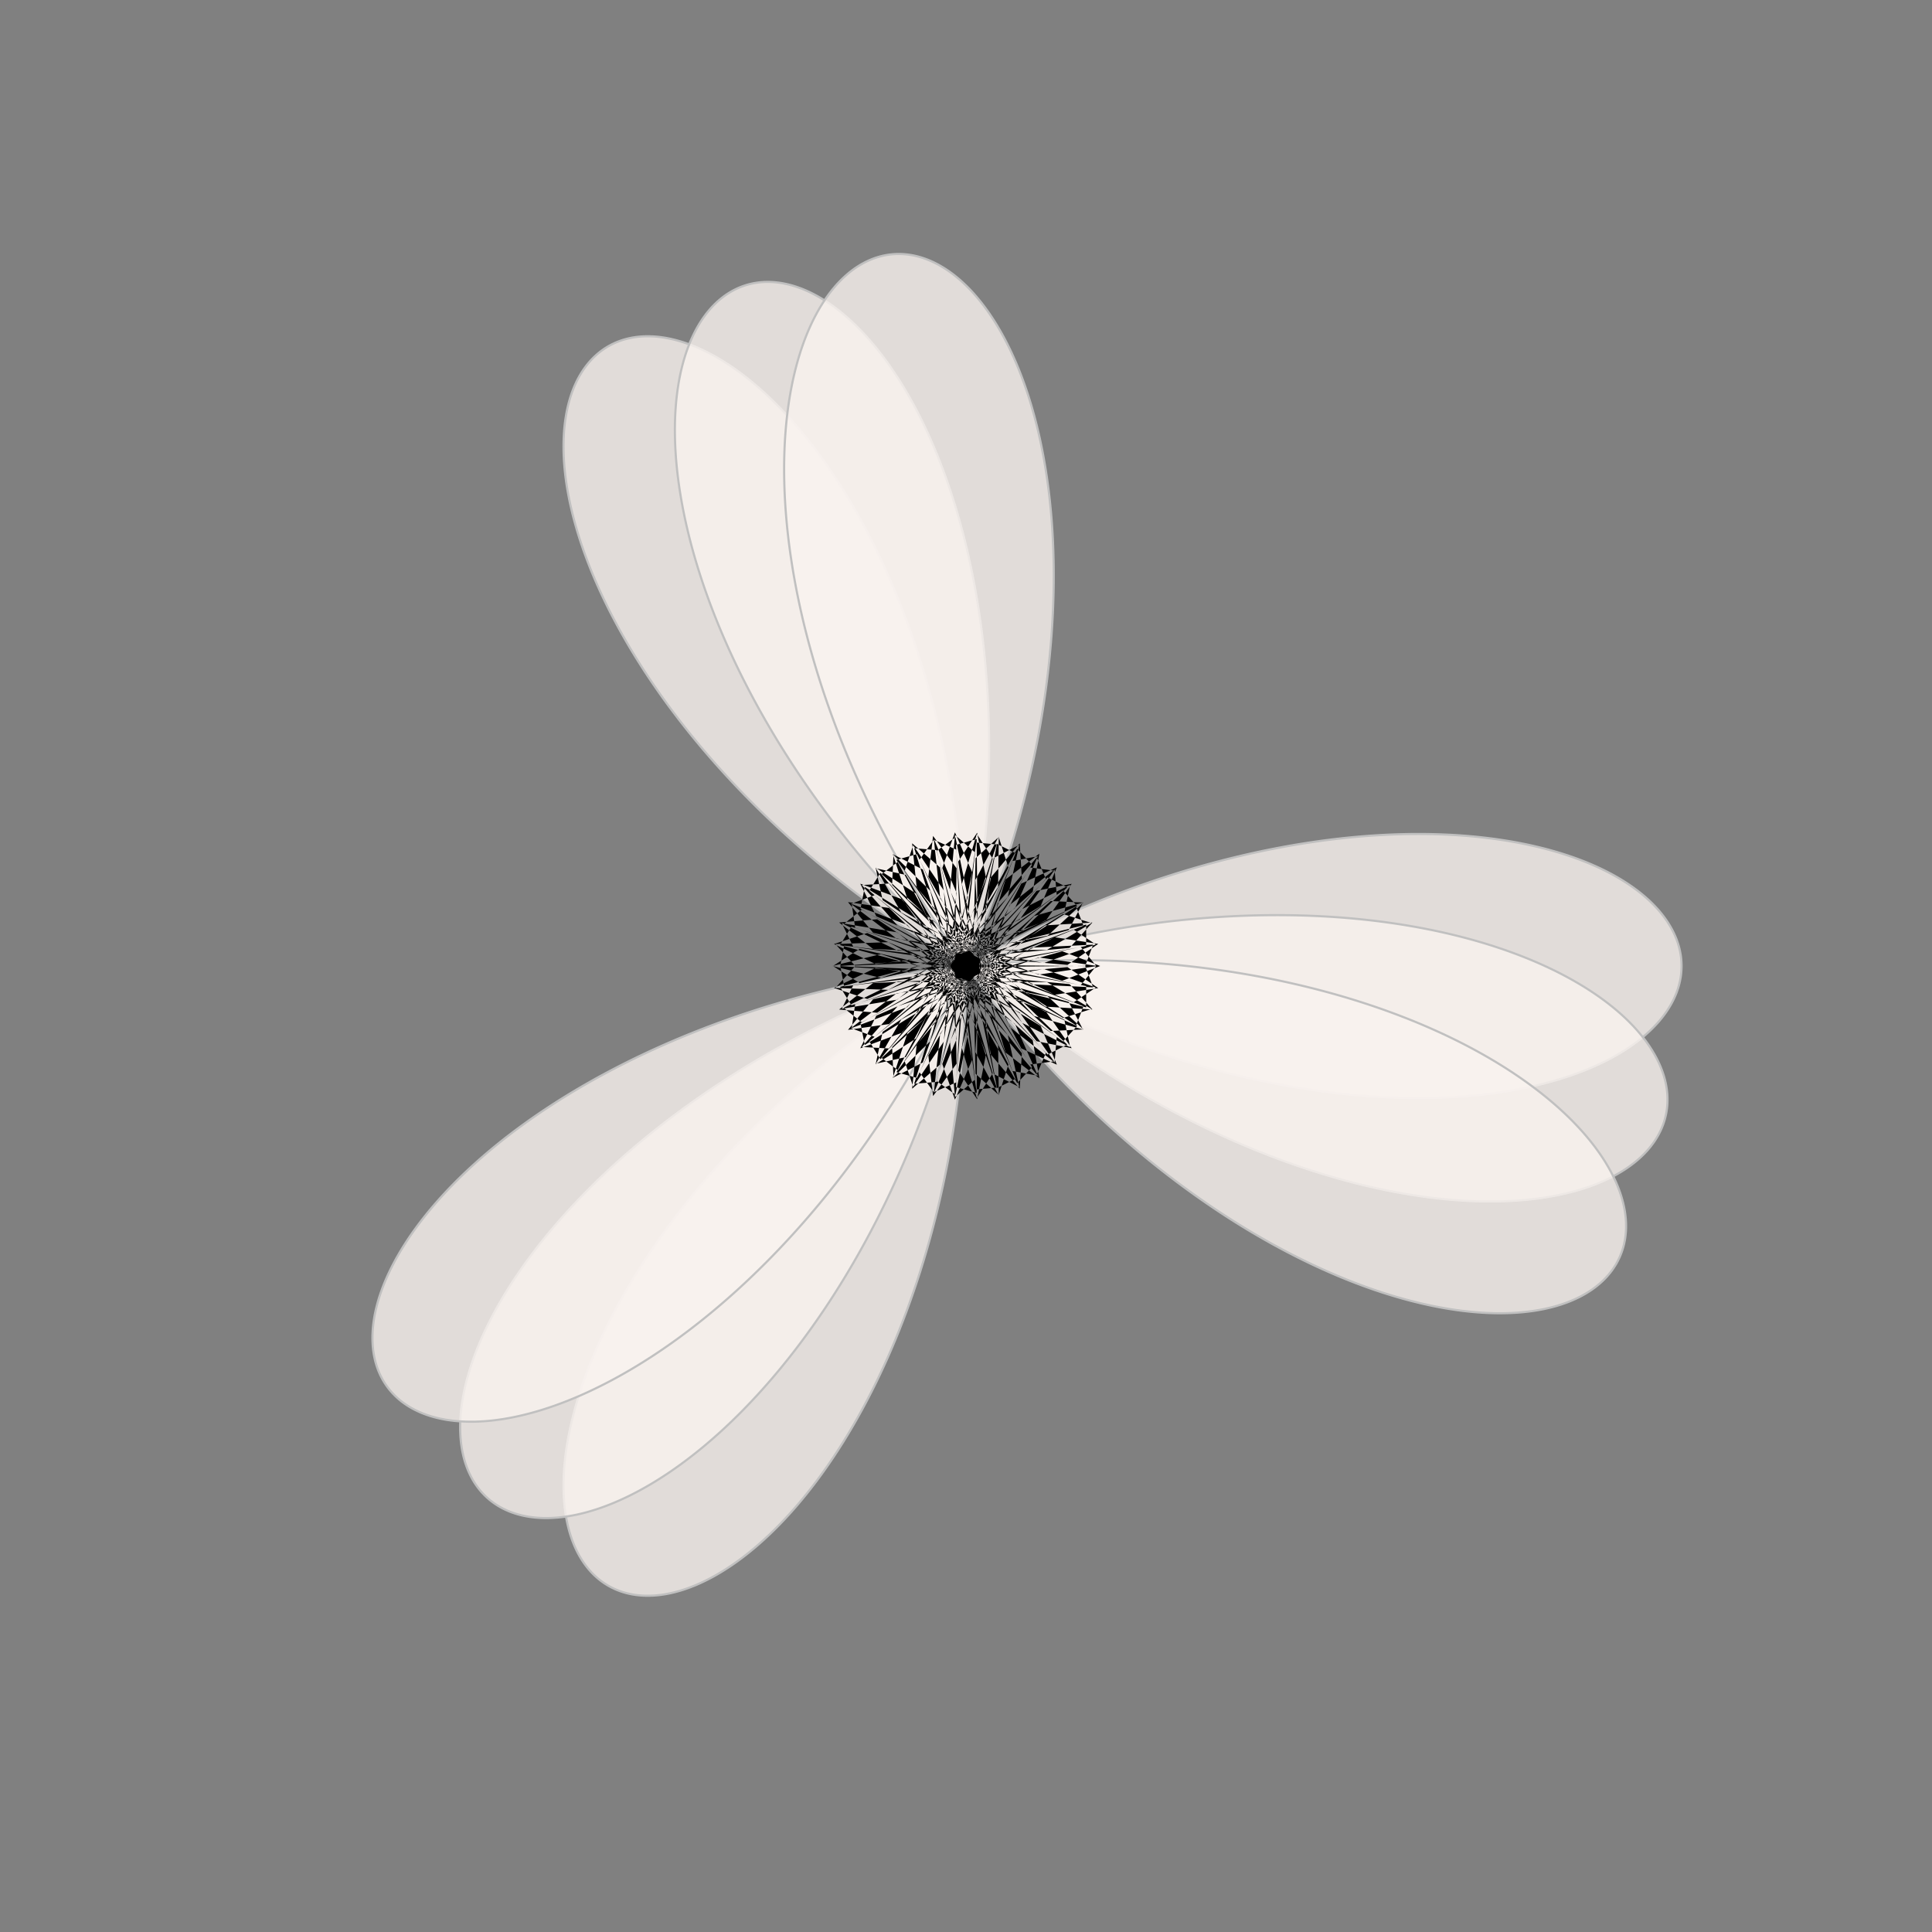<?xml version="1.0" encoding="UTF-8"?>
<svg xmlns="http://www.w3.org/2000/svg" xmlns:xlink="http://www.w3.org/1999/xlink" width="100%" height="100%" viewBox="0 0 720 720" version="1.1">
  <rect x="0" y="0" width="720" height="720" fill="#808080" stroke="none"/>
  <g id="spiro_3_1_2_25162" transform=" scale(0.8 0.8) translate(90 90)">
    <path style="stroke:#C0C0C0FF;stroke-width:1; fill-rule:evenodd;fill:rgb(97.647%,94.902%,93.725%);fill-opacity:0.8;" d="M 693.332 360 L 693.316 361.047 L 693.266 362.098 L 693.184 363.145 L 693.07 364.191 L 692.922 365.234 L 692.738 366.277 L 692.527 367.32 L 692.277 368.359 L 692 369.398 L 691.688 370.434 L 691.34 371.465 L 690.965 372.496 L 690.555 373.52 L 690.109 374.543 L 689.633 375.562 L 689.125 376.574 L 688.586 377.582 L 688.012 378.586 L 687.406 379.586 L 686.77 380.578 L 686.102 381.566 L 685.398 382.547 L 684.664 383.523 L 683.902 384.492 L 683.105 385.453 L 682.277 386.41 L 681.414 387.355 L 680.523 388.297 L 679.602 389.227 L 678.648 390.152 L 677.664 391.066 L 676.648 391.973 L 675.602 392.871 L 674.523 393.758 L 673.418 394.637 L 672.281 395.504 L 671.113 396.363 L 669.914 397.211 L 668.688 398.051 L 667.43 398.875 L 666.145 399.691 L 664.828 400.496 L 663.484 401.289 L 662.109 402.07 L 660.707 402.84 L 659.273 403.598 L 657.816 404.34 L 656.328 405.074 L 654.812 405.793 L 653.27 406.496 L 651.695 407.188 L 650.098 407.867 L 648.473 408.531 L 646.82 409.18 L 645.141 409.816 L 643.434 410.438 L 641.699 411.043 L 639.941 411.633 L 638.156 412.211 L 636.348 412.77 L 634.512 413.316 L 632.652 413.844 L 630.77 414.355 L 628.859 414.855 L 626.926 415.336 L 624.965 415.797 L 622.984 416.246 L 620.977 416.676 L 618.949 417.086 L 616.898 417.484 L 614.824 417.859 L 612.727 418.223 L 610.605 418.562 L 608.465 418.887 L 606.301 419.195 L 604.117 419.48 L 601.914 419.75 L 599.688 420 L 597.441 420.234 L 595.172 420.445 L 592.887 420.641 L 590.582 420.812 L 588.254 420.969 L 585.91 421.105 L 583.547 421.219 L 581.168 421.316 L 578.766 421.391 L 576.348 421.449 L 573.914 421.484 L 571.465 421.5 L 568.996 421.496 L 566.512 421.473 L 564.008 421.426 L 561.492 421.359 L 558.961 421.273 L 556.414 421.164 L 553.852 421.035 L 551.273 420.887 L 548.684 420.719 L 546.078 420.523 L 543.461 420.312 L 540.828 420.078 L 538.184 419.824 L 535.527 419.547 L 532.859 419.246 L 530.18 418.926 L 527.488 418.586 L 524.785 418.223 L 522.074 417.836 L 519.348 417.43 L 516.617 417.004 L 513.871 416.555 L 511.121 416.082 L 508.359 415.59 L 505.59 415.074 L 502.809 414.535 L 500.023 413.977 L 497.23 413.398 L 494.43 412.793 L 491.621 412.172 L 488.809 411.523 L 485.988 410.855 L 483.164 410.168 L 480.332 409.457 L 477.496 408.723 L 474.656 407.969 L 471.812 407.191 L 468.961 406.395 L 466.109 405.574 L 463.254 404.734 L 460.398 403.871 L 457.535 402.984 L 454.672 402.078 L 451.809 401.152 L 448.941 400.203 L 446.074 399.234 L 443.207 398.246 L 440.34 397.234 L 437.473 396.199 L 434.605 395.148 L 431.738 394.074 L 428.875 392.977 L 426.012 391.863 L 423.148 390.727 L 420.289 389.57 L 417.43 388.391 L 414.578 387.195 L 411.727 385.977 L 408.879 384.742 L 406.035 383.484 L 403.195 382.207 L 400.363 380.91 L 397.531 379.594 L 394.707 378.258 L 391.891 376.906 L 389.078 375.531 L 386.273 374.141 L 383.473 372.727 L 380.68 371.297 L 377.895 369.852 L 375.121 368.383 L 372.352 366.898 L 369.59 365.398 L 366.84 363.875 L 364.098 362.34 L 361.363 360.785 L 358.641 359.211 L 355.926 357.621 L 353.223 356.016 L 350.531 354.395 L 347.848 352.754 L 345.18 351.098 L 342.52 349.426 L 339.875 347.738 L 337.242 346.035 L 334.621 344.316 L 332.012 342.582 L 329.414 340.836 L 326.832 339.07 L 324.266 337.293 L 321.711 335.5 L 319.172 333.695 L 316.645 331.875 L 314.137 330.039 L 311.641 328.191 L 309.16 326.332 L 306.695 324.461 L 304.25 322.574 L 301.816 320.676 L 299.402 318.766 L 297.004 316.844 L 294.621 314.91 L 292.258 312.965 L 289.914 311.008 L 287.586 309.039 L 285.273 307.062 L 282.984 305.074 L 280.711 303.074 L 278.457 301.066 L 276.223 299.051 L 274.004 297.023 L 271.809 294.988 L 269.633 292.945 L 267.477 290.895 L 265.34 288.832 L 263.227 286.766 L 261.129 284.688 L 259.059 282.605 L 257.004 280.516 L 254.973 278.422 L 252.961 276.32 L 250.973 274.211 L 249.008 272.098 L 247.062 269.977 L 245.141 267.852 L 243.242 265.723 L 241.363 263.59 L 239.512 261.453 L 237.68 259.312 L 235.871 257.168 L 234.086 255.02 L 232.324 252.867 L 230.59 250.715 L 228.875 248.559 L 227.184 246.402 L 225.52 244.242 L 223.879 242.082 L 222.262 239.922 L 220.668 237.762 L 219.102 235.598 L 217.555 233.438 L 216.039 231.273 L 214.543 229.113 L 213.078 226.953 L 211.633 224.797 L 210.215 222.641 L 208.824 220.484 L 207.457 218.332 L 206.113 216.184 L 204.801 214.035 L 203.508 211.895 L 202.246 209.754 L 201.008 207.617 L 199.797 205.488 L 198.609 203.359 L 197.449 201.238 L 196.316 199.121 L 195.207 197.012 L 194.125 194.906 L 193.07 192.809 L 192.043 190.719 L 191.043 188.633 L 190.066 186.555 L 189.117 184.488 L 188.195 182.426 L 187.297 180.371 L 186.43 178.328 L 185.586 176.293 L 184.77 174.266 L 183.98 172.25 L 183.215 170.242 L 182.48 168.246 L 181.77 166.262 L 181.086 164.285 L 180.43 162.324 L 179.797 160.371 L 179.195 158.434 L 178.617 156.504 L 178.066 154.59 L 177.543 152.688 L 177.043 150.797 L 176.57 148.922 L 176.125 147.062 L 175.707 145.215 L 175.312 143.379 L 174.945 141.562 L 174.605 139.758 L 174.289 137.969 L 174 136.199 L 173.734 134.441 L 173.496 132.699 L 173.285 130.977 L 173.098 129.27 L 172.938 127.582 L 172.801 125.91 L 172.691 124.254 L 172.605 122.617 L 172.547 121 L 172.512 119.402 L 172.5 117.82 L 172.516 116.258 L 172.555 114.719 L 172.617 113.195 L 172.703 111.695 L 172.816 110.211 L 172.953 108.75 L 173.109 107.309 L 173.293 105.891 L 173.504 104.492 L 173.734 103.117 L 173.988 101.762 L 174.266 100.43 L 174.562 99.117 L 174.887 97.832 L 175.234 96.566 L 175.602 95.324 L 175.992 94.105 L 176.402 92.91 L 176.84 91.738 L 177.297 90.594 L 177.773 89.469 L 178.273 88.371 L 178.793 87.297 L 179.336 86.25 L 179.898 85.227 L 180.48 84.227 L 181.082 83.254 L 181.707 82.309 L 182.352 81.387 L 183.016 80.492 L 183.695 79.625 L 184.398 78.781 L 185.121 77.969 L 185.859 77.18 L 186.621 76.418 L 187.398 75.684 L 188.191 74.977 L 189.004 74.301 L 189.836 73.648 L 190.684 73.023 L 191.551 72.43 L 192.434 71.863 L 193.332 71.324 L 194.25 70.816 L 195.18 70.332 L 196.129 69.883 L 197.094 69.457 L 198.074 69.062 L 199.066 68.699 L 200.078 68.363 L 201.102 68.059 L 202.141 67.781 L 203.191 67.535 L 204.258 67.316 L 205.34 67.129 L 206.434 66.973 L 207.539 66.844 L 208.66 66.75 L 209.789 66.68 L 210.934 66.645 L 212.09 66.641 L 213.258 66.664 L 214.438 66.719 L 215.629 66.805 L 216.828 66.922 L 218.039 67.07 L 219.262 67.246 L 220.492 67.457 L 221.734 67.695 L 222.984 67.969 L 224.242 68.27 L 225.512 68.602 L 226.789 68.969 L 228.074 69.363 L 229.363 69.789 L 230.664 70.246 L 231.973 70.734 L 233.289 71.254 L 234.609 71.805 L 235.938 72.387 L 237.27 73 L 238.609 73.645 L 239.953 74.32 L 241.305 75.023 L 242.656 75.762 L 244.016 76.531 L 245.379 77.328 L 246.746 78.16 L 248.117 79.023 L 249.492 79.914 L 250.871 80.836 L 252.25 81.789 L 253.633 82.773 L 255.02 83.789 L 256.406 84.836 L 257.793 85.91 L 259.184 87.016 L 260.57 88.156 L 261.961 89.32 L 263.355 90.52 L 264.746 91.746 L 266.137 93.004 L 267.527 94.289 L 268.914 95.605 L 270.305 96.953 L 271.691 98.328 L 273.074 99.734 L 274.457 101.172 L 275.84 102.633 L 277.219 104.129 L 278.594 105.648 L 279.965 107.199 L 281.332 108.777 L 282.699 110.387 L 284.059 112.023 L 285.414 113.688 L 286.766 115.379 L 288.113 117.098 L 289.453 118.848 L 290.789 120.621 L 292.117 122.426 L 293.441 124.254 L 294.762 126.109 L 296.07 127.996 L 297.375 129.906 L 298.672 131.84 L 299.961 133.805 L 301.246 135.793 L 302.52 137.805 L 303.785 139.848 L 305.043 141.91 L 306.289 144 L 307.531 146.117 L 308.762 148.258 L 309.98 150.422 L 311.191 152.609 L 312.395 154.824 L 313.586 157.059 L 314.766 159.32 L 315.934 161.602 L 317.094 163.91 L 318.242 166.238 L 319.379 168.59 L 320.5 170.965 L 321.613 173.359 L 322.715 175.777 L 323.805 178.215 L 324.879 180.676 L 325.941 183.156 L 326.992 185.656 L 328.027 188.18 L 329.055 190.723 L 330.062 193.285 L 331.059 195.867 L 332.039 198.465 L 333.008 201.086 L 333.961 203.723 L 334.902 206.379 L 335.824 209.055 L 336.734 211.746 L 337.629 214.457 L 338.508 217.184 L 339.371 219.926 L 340.219 222.688 L 341.047 225.461 L 341.863 228.254 L 342.664 231.062 L 343.445 233.883 L 344.215 236.723 L 344.965 239.574 L 345.695 242.438 L 346.414 245.32 L 347.113 248.211 L 347.793 251.121 L 348.457 254.039 L 349.105 256.973 L 349.734 259.914 L 350.348 262.871 L 350.941 265.84 L 351.516 268.816 L 352.074 271.805 L 352.613 274.805 L 353.137 277.816 L 353.637 280.836 L 354.121 283.863 L 354.59 286.902 L 355.035 289.949 L 355.465 293.004 L 355.871 296.066 L 356.262 299.137 L 356.633 302.215 L 356.988 305.301 L 357.32 308.391 L 357.633 311.488 L 357.93 314.59 L 358.203 317.699 L 358.457 320.812 L 358.695 323.93 L 358.91 327.051 L 359.109 330.18 L 359.285 333.309 L 359.445 336.441 L 359.582 339.578 L 359.699 342.715 L 359.801 345.855 L 359.879 348.996 L 359.938 352.141 L 359.977 355.281 L 359.996 358.426 L 359.996 361.574 L 359.977 364.719 L 359.938 367.859 L 359.879 371.004 L 359.801 374.145 L 359.699 377.285 L 359.582 380.422 L 359.445 383.559 L 359.285 386.691 L 359.109 389.82 L 358.91 392.949 L 358.695 396.07 L 358.457 399.188 L 358.203 402.301 L 357.93 405.41 L 357.633 408.512 L 357.32 411.609 L 356.988 414.699 L 356.633 417.785 L 356.262 420.863 L 355.871 423.934 L 355.465 426.996 L 355.035 430.051 L 354.59 433.098 L 354.121 436.137 L 353.637 439.164 L 353.137 442.184 L 352.613 445.195 L 352.074 448.195 L 351.516 451.184 L 350.941 454.16 L 350.348 457.129 L 349.734 460.086 L 349.105 463.027 L 348.457 465.961 L 347.793 468.879 L 347.113 471.789 L 346.414 474.68 L 345.695 477.562 L 344.965 480.426 L 344.215 483.277 L 343.445 486.117 L 342.664 488.938 L 341.863 491.746 L 341.047 494.539 L 340.219 497.312 L 339.371 500.074 L 338.508 502.816 L 337.629 505.543 L 336.734 508.254 L 335.824 510.945 L 334.902 513.621 L 333.961 516.277 L 333.008 518.914 L 332.039 521.535 L 331.059 524.133 L 330.062 526.715 L 329.055 529.277 L 328.027 531.82 L 326.992 534.344 L 325.941 536.844 L 324.879 539.324 L 323.805 541.785 L 322.715 544.223 L 321.613 546.641 L 320.5 549.035 L 319.379 551.41 L 318.242 553.762 L 317.094 556.09 L 315.934 558.398 L 314.766 560.68 L 313.586 562.941 L 312.395 565.176 L 311.191 567.391 L 309.98 569.578 L 308.762 571.742 L 307.531 573.883 L 306.289 576 L 305.043 578.09 L 303.785 580.152 L 302.52 582.195 L 301.246 584.207 L 299.961 586.195 L 298.672 588.16 L 297.375 590.094 L 296.07 592.004 L 294.762 593.891 L 293.441 595.746 L 292.117 597.574 L 290.789 599.379 L 289.453 601.152 L 288.113 602.902 L 286.766 604.621 L 285.414 606.312 L 284.059 607.977 L 282.699 609.613 L 281.332 611.223 L 279.965 612.801 L 278.594 614.352 L 277.219 615.871 L 275.84 617.367 L 274.457 618.828 L 273.074 620.266 L 271.691 621.672 L 270.305 623.047 L 268.914 624.395 L 267.527 625.711 L 266.137 626.996 L 264.746 628.254 L 263.355 629.48 L 261.961 630.68 L 260.57 631.844 L 259.184 632.984 L 257.793 634.09 L 256.406 635.164 L 255.02 636.211 L 253.633 637.227 L 252.25 638.211 L 250.871 639.164 L 249.492 640.086 L 248.117 640.977 L 246.746 641.84 L 245.379 642.672 L 244.016 643.469 L 242.656 644.238 L 241.305 644.977 L 239.953 645.68 L 238.609 646.355 L 237.27 647 L 235.938 647.613 L 234.609 648.195 L 233.289 648.746 L 231.973 649.266 L 230.664 649.754 L 229.363 650.211 L 228.074 650.637 L 226.789 651.031 L 225.512 651.398 L 224.242 651.73 L 222.984 652.031 L 221.734 652.305 L 220.492 652.543 L 219.262 652.754 L 218.039 652.93 L 216.828 653.078 L 215.629 653.195 L 214.438 653.281 L 213.258 653.336 L 212.09 653.359 L 210.934 653.355 L 209.789 653.32 L 208.66 653.25 L 207.539 653.156 L 206.434 653.027 L 205.34 652.871 L 204.258 652.684 L 203.191 652.465 L 202.141 652.219 L 201.102 651.941 L 200.078 651.637 L 199.066 651.301 L 198.074 650.938 L 197.094 650.543 L 196.129 650.117 L 195.18 649.668 L 194.25 649.184 L 193.332 648.676 L 192.434 648.137 L 191.551 647.57 L 190.684 646.977 L 189.836 646.352 L 189.004 645.699 L 188.191 645.023 L 187.398 644.316 L 186.621 643.582 L 185.859 642.82 L 185.121 642.031 L 184.398 641.219 L 183.695 640.375 L 183.016 639.508 L 182.352 638.613 L 181.707 637.691 L 181.082 636.746 L 180.48 635.773 L 179.898 634.773 L 179.336 633.75 L 178.793 632.703 L 178.273 631.629 L 177.773 630.531 L 177.297 629.406 L 176.84 628.262 L 176.402 627.09 L 175.992 625.895 L 175.602 624.676 L 175.234 623.434 L 174.887 622.168 L 174.562 620.883 L 174.266 619.57 L 173.988 618.238 L 173.734 616.883 L 173.504 615.508 L 173.293 614.109 L 173.109 612.691 L 172.953 611.25 L 172.816 609.789 L 172.703 608.305 L 172.617 606.805 L 172.555 605.281 L 172.516 603.742 L 172.5 602.18 L 172.512 600.598 L 172.547 599 L 172.605 597.383 L 172.691 595.746 L 172.801 594.09 L 172.938 592.418 L 173.098 590.73 L 173.285 589.023 L 173.496 587.301 L 173.734 585.559 L 174 583.801 L 174.289 582.031 L 174.605 580.242 L 174.945 578.438 L 175.312 576.621 L 175.707 574.785 L 176.125 572.938 L 176.57 571.078 L 177.043 569.203 L 177.543 567.312 L 178.066 565.41 L 178.617 563.496 L 179.195 561.566 L 179.797 559.629 L 180.43 557.676 L 181.086 555.715 L 181.77 553.738 L 182.48 551.754 L 183.215 549.758 L 183.98 547.75 L 184.77 545.734 L 185.586 543.707 L 186.43 541.672 L 187.297 539.629 L 188.195 537.574 L 189.117 535.512 L 190.066 533.445 L 191.043 531.367 L 192.043 529.281 L 193.07 527.191 L 194.125 525.094 L 195.207 522.988 L 196.316 520.879 L 197.449 518.762 L 198.609 516.641 L 199.797 514.512 L 201.008 512.383 L 202.246 510.246 L 203.508 508.105 L 204.801 505.965 L 206.113 503.816 L 207.457 501.668 L 208.824 499.516 L 210.215 497.359 L 211.633 495.203 L 213.078 493.047 L 214.543 490.887 L 216.039 488.727 L 217.555 486.562 L 219.102 484.402 L 220.668 482.238 L 222.262 480.078 L 223.879 477.918 L 225.52 475.758 L 227.184 473.598 L 228.875 471.441 L 230.59 469.285 L 232.324 467.133 L 234.086 464.98 L 235.871 462.832 L 237.68 460.688 L 239.512 458.547 L 241.363 456.41 L 243.242 454.277 L 245.141 452.148 L 247.062 450.023 L 249.008 447.902 L 250.973 445.789 L 252.961 443.68 L 254.973 441.578 L 257.004 439.484 L 259.059 437.395 L 261.129 435.312 L 263.227 433.234 L 265.34 431.168 L 267.477 429.105 L 269.633 427.055 L 271.809 425.012 L 274.004 422.977 L 276.223 420.949 L 278.457 418.934 L 280.711 416.926 L 282.984 414.926 L 285.273 412.938 L 287.586 410.961 L 289.914 408.992 L 292.258 407.035 L 294.621 405.09 L 297.004 403.156 L 299.402 401.234 L 301.816 399.324 L 304.25 397.426 L 306.695 395.539 L 309.16 393.668 L 311.641 391.809 L 314.137 389.961 L 316.645 388.125 L 319.172 386.305 L 321.711 384.5 L 324.266 382.707 L 326.832 380.93 L 329.414 379.164 L 332.012 377.418 L 334.621 375.684 L 337.242 373.965 L 339.875 372.262 L 342.52 370.574 L 345.18 368.902 L 347.848 367.246 L 350.531 365.605 L 353.223 363.984 L 355.926 362.379 L 358.641 360.789 L 361.363 359.215 L 364.098 357.66 L 366.84 356.125 L 369.59 354.602 L 372.352 353.102 L 375.121 351.617 L 377.895 350.148 L 380.68 348.703 L 383.473 347.273 L 386.273 345.859 L 389.078 344.469 L 391.891 343.094 L 394.707 341.742 L 397.531 340.406 L 400.363 339.09 L 403.195 337.793 L 406.035 336.516 L 408.879 335.258 L 411.727 334.023 L 414.578 332.805 L 417.43 331.609 L 420.289 330.43 L 423.148 329.273 L 426.012 328.137 L 428.875 327.023 L 431.738 325.926 L 434.605 324.852 L 437.473 323.801 L 440.34 322.766 L 443.207 321.754 L 446.074 320.766 L 448.941 319.797 L 451.809 318.848 L 454.672 317.922 L 457.535 317.016 L 460.398 316.129 L 463.254 315.266 L 466.109 314.426 L 468.961 313.605 L 471.812 312.809 L 474.656 312.031 L 477.496 311.277 L 480.332 310.543 L 483.164 309.832 L 485.988 309.145 L 488.809 308.477 L 491.621 307.828 L 494.43 307.207 L 497.23 306.602 L 500.023 306.023 L 502.809 305.465 L 505.59 304.926 L 508.359 304.41 L 511.121 303.918 L 513.871 303.445 L 516.617 302.996 L 519.348 302.57 L 522.074 302.164 L 524.785 301.777 L 527.488 301.414 L 530.18 301.074 L 532.859 300.754 L 535.527 300.453 L 538.184 300.176 L 540.828 299.922 L 543.461 299.688 L 546.078 299.477 L 548.684 299.281 L 551.273 299.113 L 553.852 298.965 L 556.414 298.836 L 558.961 298.727 L 561.492 298.641 L 564.008 298.574 L 566.512 298.527 L 568.996 298.504 L 571.465 298.5 L 573.914 298.516 L 576.348 298.551 L 578.766 298.609 L 581.168 298.684 L 583.547 298.781 L 585.91 298.895 L 588.254 299.031 L 590.582 299.188 L 592.887 299.359 L 595.172 299.555 L 597.441 299.766 L 599.688 300 L 601.914 300.25 L 604.117 300.52 L 606.301 300.805 L 608.465 301.113 L 610.605 301.438 L 612.727 301.777 L 614.824 302.141 L 616.898 302.516 L 618.949 302.914 L 620.977 303.324 L 622.984 303.754 L 624.965 304.203 L 626.926 304.664 L 628.859 305.145 L 630.77 305.645 L 632.652 306.156 L 634.512 306.684 L 636.348 307.23 L 638.156 307.789 L 639.941 308.367 L 641.699 308.957 L 643.434 309.562 L 645.141 310.184 L 646.82 310.82 L 648.473 311.469 L 650.098 312.133 L 651.695 312.812 L 653.27 313.504 L 654.812 314.207 L 656.328 314.926 L 657.816 315.66 L 659.273 316.402 L 660.707 317.16 L 662.109 317.93 L 663.484 318.711 L 664.828 319.504 L 666.145 320.309 L 667.43 321.125 L 668.688 321.949 L 669.914 322.789 L 671.113 323.637 L 672.281 324.496 L 673.418 325.363 L 674.523 326.242 L 675.602 327.129 L 676.648 328.027 L 677.664 328.934 L 678.648 329.848 L 679.602 330.773 L 680.523 331.703 L 681.414 332.645 L 682.277 333.59 L 683.105 334.547 L 683.902 335.508 L 684.664 336.477 L 685.398 337.453 L 686.102 338.434 L 686.77 339.422 L 687.406 340.414 L 688.012 341.414 L 688.586 342.418 L 689.125 343.426 L 689.633 344.438 L 690.109 345.457 L 690.555 346.48 L 690.965 347.504 L 691.34 348.535 L 691.688 349.566 L 692 350.602 L 692.277 351.641 L 692.527 352.68 L 692.738 353.723 L 692.922 354.766 L 693.07 355.809 L 693.184 356.855 L 693.266 357.902 L 693.316 358.953 Z M 693.332 360 "/>
  </g>
  <g xmlns="http://www.w3.org/2000/svg" id="spiro_3_1_2_71990" transform=" scale(0.8 0.8) translate(90 90)">
    <path style="stroke:#C0C0C0FF;stroke-width:1; fill-rule:evenodd;fill:rgb(97.647%,94.902%,93.725%);fill-opacity:0.8;" d="M 686.051 429.305 L 685.816 430.324 L 685.551 431.34 L 685.25 432.348 L 684.922 433.348 L 684.559 434.34 L 684.164 435.324 L 683.738 436.297 L 683.281 437.262 L 682.789 438.219 L 682.27 439.168 L 681.719 440.105 L 681.133 441.035 L 680.52 441.953 L 679.871 442.859 L 679.195 443.754 L 678.488 444.641 L 677.75 445.516 L 676.98 446.379 L 676.18 447.23 L 675.352 448.07 L 674.492 448.895 L 673.602 449.711 L 672.68 450.512 L 671.73 451.301 L 670.75 452.074 L 669.742 452.836 L 668.703 453.586 L 667.637 454.32 L 666.539 455.039 L 665.418 455.742 L 664.262 456.434 L 663.082 457.109 L 661.871 457.77 L 660.633 458.414 L 659.367 459.043 L 658.074 459.656 L 656.754 460.254 L 655.406 460.836 L 654.031 461.398 L 652.629 461.945 L 651.203 462.477 L 649.746 462.988 L 648.266 463.484 L 646.762 463.965 L 645.227 464.426 L 643.672 464.867 L 642.09 465.293 L 640.48 465.699 L 638.848 466.086 L 637.191 466.453 L 635.512 466.805 L 633.805 467.133 L 632.078 467.445 L 630.324 467.738 L 628.551 468.012 L 626.754 468.262 L 624.934 468.496 L 623.09 468.707 L 621.223 468.902 L 619.336 469.074 L 617.43 469.223 L 615.5 469.355 L 613.551 469.465 L 611.578 469.555 L 609.586 469.621 L 607.574 469.668 L 605.543 469.691 L 603.492 469.695 L 601.422 469.68 L 599.332 469.637 L 597.223 469.578 L 595.098 469.492 L 592.953 469.387 L 590.793 469.258 L 588.613 469.109 L 586.418 468.938 L 584.203 468.742 L 581.973 468.523 L 579.73 468.281 L 577.469 468.02 L 575.191 467.734 L 572.898 467.426 L 570.59 467.094 L 568.27 466.738 L 565.934 466.359 L 563.586 465.961 L 561.223 465.535 L 558.848 465.086 L 556.457 464.617 L 554.055 464.121 L 551.641 463.605 L 549.215 463.062 L 546.781 462.5 L 544.332 461.91 L 541.871 461.301 L 539.402 460.664 L 536.922 460.008 L 534.434 459.324 L 531.938 458.621 L 529.43 457.891 L 526.91 457.137 L 524.387 456.363 L 521.852 455.562 L 519.312 454.738 L 516.766 453.891 L 514.211 453.023 L 511.648 452.129 L 509.078 451.211 L 506.504 450.27 L 503.926 449.309 L 501.34 448.32 L 498.75 447.309 L 496.156 446.277 L 493.559 445.219 L 490.957 444.141 L 488.352 443.035 L 485.742 441.91 L 483.129 440.762 L 480.516 439.59 L 477.898 438.395 L 475.281 437.18 L 472.66 435.941 L 470.043 434.68 L 467.422 433.395 L 464.797 432.086 L 462.176 430.758 L 459.555 429.406 L 456.934 428.035 L 454.316 426.641 L 451.699 425.223 L 449.082 423.785 L 446.469 422.324 L 443.855 420.844 L 441.246 419.34 L 438.641 417.82 L 436.039 416.273 L 433.438 414.707 L 430.844 413.125 L 428.254 411.516 L 425.668 409.891 L 423.086 408.242 L 420.512 406.578 L 417.941 404.891 L 415.379 403.184 L 412.824 401.457 L 410.273 399.711 L 407.73 397.949 L 405.195 396.164 L 402.668 394.363 L 400.148 392.543 L 397.637 390.703 L 395.133 388.844 L 392.637 386.969 L 390.152 385.078 L 387.68 383.164 L 385.215 381.238 L 382.758 379.293 L 380.312 377.332 L 377.879 375.352 L 375.457 373.355 L 373.047 371.344 L 370.645 369.316 L 368.258 367.273 L 365.883 365.215 L 363.52 363.141 L 361.172 361.051 L 358.832 358.945 L 356.508 356.828 L 354.199 354.695 L 351.902 352.547 L 349.621 350.387 L 347.355 348.211 L 345.102 346.023 L 342.863 343.824 L 340.641 341.609 L 338.434 339.383 L 336.242 337.145 L 334.066 334.895 L 331.91 332.633 L 329.766 330.359 L 327.641 328.074 L 325.531 325.781 L 323.441 323.477 L 321.367 321.16 L 319.309 318.832 L 317.27 316.496 L 315.25 314.152 L 313.246 311.801 L 311.266 309.438 L 309.301 307.066 L 307.352 304.688 L 305.426 302.301 L 303.52 299.906 L 301.633 297.504 L 299.762 295.098 L 297.914 292.684 L 296.086 290.262 L 294.277 287.836 L 292.492 285.402 L 290.723 282.965 L 288.977 280.52 L 287.254 278.074 L 285.551 275.621 L 283.867 273.168 L 282.207 270.707 L 280.566 268.246 L 278.949 265.777 L 277.355 263.309 L 275.781 260.84 L 274.23 258.367 L 272.699 255.895 L 271.191 253.418 L 269.711 250.941 L 268.246 248.465 L 266.809 245.988 L 265.395 243.508 L 264 241.031 L 262.633 238.555 L 261.285 236.082 L 259.965 233.605 L 258.664 231.137 L 257.391 228.664 L 256.137 226.199 L 254.91 223.734 L 253.707 221.27 L 252.523 218.812 L 251.367 216.359 L 250.234 213.91 L 249.129 211.465 L 248.043 209.023 L 246.984 206.586 L 245.949 204.156 L 244.938 201.734 L 243.949 199.316 L 242.984 196.902 L 242.047 194.5 L 241.133 192.102 L 240.242 189.711 L 239.379 187.332 L 238.539 184.957 L 237.723 182.594 L 236.93 180.238 L 236.164 177.891 L 235.422 175.555 L 234.703 173.227 L 234.008 170.91 L 233.34 168.605 L 232.695 166.312 L 232.078 164.027 L 231.48 161.758 L 230.91 159.496 L 230.363 157.25 L 229.84 155.016 L 229.344 152.793 L 228.867 150.586 L 228.418 148.391 L 227.992 146.211 L 227.594 144.043 L 227.215 141.895 L 226.863 139.758 L 226.531 137.633 L 226.227 135.527 L 225.945 133.438 L 225.688 131.367 L 225.453 129.309 L 225.242 127.27 L 225.055 125.246 L 224.891 123.238 L 224.75 121.25 L 224.633 119.281 L 224.535 117.332 L 224.465 115.398 L 224.418 113.484 L 224.391 111.59 L 224.387 109.715 L 224.406 107.859 L 224.445 106.023 L 224.508 104.211 L 224.594 102.418 L 224.703 100.645 L 224.832 98.891 L 224.98 97.164 L 225.156 95.453 L 225.348 93.77 L 225.562 92.105 L 225.801 90.465 L 226.055 88.844 L 226.332 87.25 L 226.633 85.676 L 226.949 84.129 L 227.289 82.605 L 227.645 81.105 L 228.023 79.629 L 228.422 78.18 L 228.84 76.754 L 229.277 75.352 L 229.734 73.977 L 230.207 72.625 L 230.699 71.301 L 231.211 70.004 L 231.742 68.73 L 232.289 67.484 L 232.855 66.266 L 233.441 65.074 L 234.043 63.906 L 234.66 62.77 L 235.293 61.66 L 235.945 60.574 L 236.617 59.52 L 237.301 58.492 L 238 57.496 L 238.719 56.523 L 239.449 55.582 L 240.199 54.668 L 240.961 53.785 L 241.738 52.93 L 242.531 52.105 L 243.34 51.309 L 244.16 50.539 L 244.996 49.805 L 245.844 49.098 L 246.703 48.418 L 247.578 47.77 L 248.469 47.152 L 249.367 46.566 L 250.281 46.012 L 251.207 45.484 L 252.145 44.992 L 253.09 44.527 L 254.051 44.094 L 255.02 43.691 L 256.004 43.32 L 256.996 42.98 L 257.996 42.672 L 259.008 42.395 L 260.031 42.152 L 261.062 41.938 L 262.102 41.754 L 263.148 41.605 L 264.207 41.488 L 265.273 41.398 L 266.344 41.344 L 267.426 41.324 L 268.516 41.332 L 269.609 41.375 L 270.711 41.445 L 271.82 41.555 L 272.938 41.691 L 274.059 41.859 L 275.184 42.062 L 276.316 42.297 L 277.453 42.566 L 278.594 42.863 L 279.742 43.195 L 280.891 43.559 L 282.047 43.957 L 283.203 44.383 L 284.363 44.844 L 285.527 45.336 L 286.695 45.863 L 287.863 46.418 L 289.035 47.008 L 290.207 47.629 L 291.383 48.285 L 292.559 48.969 L 293.734 49.688 L 294.914 50.438 L 296.09 51.219 L 297.266 52.031 L 298.445 52.879 L 299.621 53.754 L 300.797 54.664 L 301.973 55.602 L 303.145 56.574 L 304.316 57.578 L 305.488 58.609 L 306.656 59.676 L 307.82 60.773 L 308.98 61.898 L 310.141 63.059 L 311.297 64.246 L 312.449 65.469 L 313.598 66.719 L 314.738 68 L 315.879 69.309 L 317.012 70.652 L 318.141 72.023 L 319.266 73.422 L 320.383 74.852 L 321.496 76.312 L 322.602 77.805 L 323.699 79.32 L 324.793 80.871 L 325.875 82.449 L 326.953 84.055 L 328.023 85.688 L 329.086 87.352 L 330.141 89.043 L 331.188 90.762 L 332.227 92.508 L 333.254 94.281 L 334.273 96.082 L 335.285 97.914 L 336.285 99.77 L 337.273 101.652 L 338.254 103.562 L 339.227 105.5 L 340.184 107.461 L 341.133 109.449 L 342.07 111.465 L 342.996 113.504 L 343.91 115.566 L 344.812 117.656 L 345.707 119.773 L 346.582 121.914 L 347.449 124.074 L 348.305 126.266 L 349.145 128.477 L 349.973 130.711 L 350.785 132.969 L 351.586 135.25 L 352.371 137.555 L 353.145 139.883 L 353.902 142.23 L 354.648 144.602 L 355.379 146.996 L 356.094 149.41 L 356.793 151.844 L 357.477 154.301 L 358.148 156.777 L 358.801 159.273 L 359.438 161.789 L 360.062 164.324 L 360.668 166.883 L 361.258 169.457 L 361.832 172.051 L 362.391 174.66 L 362.93 177.293 L 363.453 179.941 L 363.961 182.605 L 364.453 185.289 L 364.926 187.988 L 365.379 190.703 L 365.816 193.434 L 366.238 196.184 L 366.637 198.945 L 367.023 201.727 L 367.391 204.52 L 367.738 207.328 L 368.066 210.148 L 368.379 212.984 L 368.668 215.836 L 368.945 218.699 L 369.199 221.574 L 369.434 224.461 L 369.652 227.363 L 369.852 230.273 L 370.031 233.199 L 370.191 236.133 L 370.332 239.078 L 370.453 242.035 L 370.555 245 L 370.637 247.977 L 370.699 250.961 L 370.742 253.953 L 370.766 256.957 L 370.77 259.969 L 370.754 262.988 L 370.715 266.012 L 370.66 269.047 L 370.586 272.086 L 370.488 275.133 L 370.371 278.184 L 370.234 281.242 L 370.082 284.305 L 369.902 287.375 L 369.707 290.449 L 369.492 293.523 L 369.254 296.605 L 369 299.691 L 368.723 302.777 L 368.426 305.867 L 368.109 308.961 L 367.77 312.055 L 367.414 315.152 L 367.039 318.25 L 366.641 321.348 L 366.223 324.445 L 365.785 327.547 L 365.328 330.645 L 364.852 333.742 L 364.355 336.84 L 363.84 339.938 L 363.301 343.031 L 362.746 346.121 L 362.168 349.211 L 361.574 352.297 L 360.957 355.383 L 360.324 358.461 L 359.672 361.539 L 358.996 364.609 L 358.305 367.676 L 357.594 370.738 L 356.863 373.793 L 356.113 376.848 L 355.344 379.891 L 354.559 382.93 L 353.754 385.961 L 352.93 388.984 L 352.086 392 L 351.223 395.012 L 350.344 398.012 L 349.449 401.004 L 348.531 403.984 L 347.598 406.961 L 346.648 409.926 L 345.68 412.879 L 344.695 415.824 L 343.691 418.754 L 342.672 421.676 L 341.633 424.59 L 340.578 427.488 L 339.508 430.375 L 338.422 433.25 L 337.316 436.113 L 336.199 438.961 L 335.062 441.797 L 333.91 444.617 L 332.742 447.426 L 331.562 450.219 L 330.363 453 L 329.152 455.766 L 327.922 458.512 L 326.68 461.246 L 325.422 463.965 L 324.152 466.664 L 322.867 469.352 L 321.566 472.02 L 320.254 474.668 L 318.926 477.301 L 317.586 479.918 L 316.234 482.516 L 314.871 485.098 L 313.492 487.656 L 312.102 490.199 L 310.699 492.723 L 309.281 495.227 L 307.855 497.711 L 306.418 500.176 L 304.969 502.621 L 303.512 505.043 L 302.039 507.449 L 300.559 509.828 L 299.066 512.191 L 297.566 514.531 L 296.055 516.848 L 294.535 519.145 L 293.004 521.418 L 291.465 523.668 L 289.918 525.898 L 288.363 528.105 L 286.801 530.285 L 285.227 532.445 L 283.648 534.582 L 282.062 536.695 L 280.469 538.781 L 278.867 540.848 L 277.262 542.887 L 275.648 544.898 L 274.031 546.891 L 272.406 548.855 L 270.773 550.797 L 269.141 552.711 L 267.5 554.598 L 265.855 556.461 L 264.207 558.301 L 262.555 560.109 L 260.898 561.895 L 259.238 563.656 L 257.578 565.387 L 255.914 567.094 L 254.246 568.77 L 252.574 570.422 L 250.906 572.047 L 249.23 573.645 L 247.559 575.215 L 245.883 576.758 L 244.207 578.27 L 242.531 579.758 L 240.855 581.215 L 239.18 582.645 L 237.508 584.051 L 235.832 585.422 L 234.16 586.77 L 232.488 588.086 L 230.82 589.375 L 229.152 590.637 L 227.488 591.867 L 225.828 593.07 L 224.168 594.242 L 222.516 595.391 L 220.863 596.504 L 219.215 597.59 L 217.574 598.648 L 215.938 599.676 L 214.305 600.676 L 212.676 601.648 L 211.055 602.586 L 209.438 603.5 L 207.828 604.379 L 206.227 605.234 L 204.629 606.055 L 203.039 606.848 L 201.457 607.613 L 199.883 608.348 L 198.32 609.051 L 196.762 609.727 L 195.215 610.375 L 193.676 610.988 L 192.145 611.578 L 190.625 612.133 L 189.113 612.664 L 187.613 613.16 L 186.125 613.629 L 184.648 614.07 L 183.18 614.48 L 181.723 614.859 L 180.281 615.211 L 178.848 615.535 L 177.43 615.828 L 176.023 616.09 L 174.629 616.328 L 173.25 616.531 L 171.883 616.711 L 170.527 616.859 L 169.191 616.977 L 167.863 617.066 L 166.555 617.129 L 165.262 617.164 L 163.98 617.168 L 162.719 617.145 L 161.469 617.094 L 160.238 617.016 L 159.023 616.906 L 157.824 616.77 L 156.641 616.609 L 155.477 616.418 L 154.328 616.199 L 153.199 615.953 L 152.09 615.68 L 150.996 615.379 L 149.922 615.051 L 148.863 614.695 L 147.828 614.316 L 146.809 613.906 L 145.812 613.473 L 144.832 613.012 L 143.875 612.527 L 142.938 612.016 L 142.02 611.477 L 141.121 610.91 L 140.246 610.324 L 139.391 609.707 L 138.559 609.07 L 137.746 608.402 L 136.957 607.715 L 136.188 607 L 135.441 606.262 L 134.719 605.5 L 134.02 604.715 L 133.34 603.906 L 132.688 603.074 L 132.055 602.215 L 131.449 601.336 L 130.863 600.434 L 130.305 599.508 L 129.77 598.562 L 129.258 597.594 L 128.77 596.602 L 128.305 595.59 L 127.867 594.555 L 127.453 593.496 L 127.066 592.422 L 126.703 591.324 L 126.367 590.207 L 126.055 589.066 L 125.77 587.91 L 125.508 586.73 L 125.273 585.535 L 125.066 584.316 L 124.887 583.082 L 124.73 581.824 L 124.602 580.555 L 124.5 579.262 L 124.426 577.953 L 124.375 576.625 L 124.355 575.281 L 124.359 573.922 L 124.395 572.543 L 124.453 571.148 L 124.543 569.738 L 124.656 568.312 L 124.801 566.871 L 124.973 565.414 L 125.172 563.938 L 125.398 562.453 L 125.652 560.949 L 125.934 559.434 L 126.246 557.902 L 126.586 556.359 L 126.953 554.805 L 127.348 553.234 L 127.77 551.648 L 128.223 550.055 L 128.703 548.449 L 129.211 546.828 L 129.75 545.199 L 130.316 543.555 L 130.91 541.902 L 131.531 540.238 L 132.184 538.566 L 132.863 536.883 L 133.574 535.191 L 134.312 533.488 L 135.078 531.777 L 135.871 530.055 L 136.695 528.328 L 137.547 526.59 L 138.426 524.848 L 139.336 523.098 L 140.273 521.336 L 141.238 519.57 L 142.23 517.801 L 143.254 516.023 L 144.305 514.238 L 145.383 512.449 L 146.492 510.652 L 147.629 508.855 L 148.789 507.051 L 149.984 505.242 L 151.203 503.43 L 152.449 501.613 L 153.727 499.797 L 155.027 497.973 L 156.359 496.148 L 157.719 494.32 L 159.105 492.492 L 160.52 490.664 L 161.961 488.832 L 163.426 486.996 L 164.922 485.164 L 166.445 483.328 L 167.992 481.496 L 169.57 479.66 L 171.172 477.828 L 172.801 475.996 L 174.453 474.164 L 176.137 472.336 L 177.844 470.508 L 179.578 468.68 L 181.336 466.855 L 183.121 465.035 L 184.93 463.219 L 186.766 461.402 L 188.625 459.59 L 190.512 457.785 L 192.422 455.98 L 194.355 454.184 L 196.312 452.387 L 198.297 450.598 L 200.305 448.816 L 202.336 447.039 L 204.391 445.266 L 206.469 443.5 L 208.57 441.742 L 210.695 439.992 L 212.844 438.246 L 215.012 436.508 L 217.203 434.777 L 219.418 433.055 L 221.656 431.344 L 223.914 429.637 L 226.191 427.941 L 228.492 426.254 L 230.816 424.574 L 233.156 422.906 L 235.52 421.246 L 237.902 419.598 L 240.305 417.961 L 242.73 416.332 L 245.172 414.715 L 247.633 413.109 L 250.113 411.516 L 252.613 409.93 L 255.129 408.359 L 257.668 406.801 L 260.219 405.254 L 262.793 403.719 L 265.379 402.199 L 267.984 400.691 L 270.609 399.195 L 273.246 397.715 L 275.902 396.246 L 278.57 394.789 L 281.258 393.352 L 283.961 391.926 L 286.676 390.512 L 289.406 389.117 L 292.152 387.734 L 294.91 386.367 L 297.684 385.016 L 300.473 383.68 L 303.27 382.363 L 306.082 381.059 L 308.906 379.77 L 311.746 378.496 L 314.594 377.242 L 317.453 376.004 L 320.324 374.781 L 323.207 373.574 L 326.098 372.387 L 329 371.215 L 331.914 370.062 L 334.836 368.926 L 337.766 367.809 L 340.703 366.707 L 343.652 365.625 L 346.609 364.562 L 349.57 363.516 L 352.543 362.488 L 355.52 361.48 L 358.504 360.488 L 361.496 359.516 L 364.492 358.562 L 367.496 357.629 L 370.504 356.715 L 373.516 355.82 L 376.531 354.941 L 379.555 354.086 L 382.578 353.25 L 385.605 352.43 L 388.637 351.633 L 391.672 350.855 L 394.707 350.094 L 397.746 349.355 L 400.785 348.637 L 403.828 347.938 L 406.871 347.258 L 409.91 346.602 L 412.953 345.961 L 415.996 345.344 L 419.039 344.746 L 422.078 344.168 L 425.117 343.613 L 428.156 343.074 L 431.191 342.559 L 434.227 342.062 L 437.254 341.586 L 440.281 341.133 L 443.305 340.699 L 446.328 340.285 L 449.34 339.891 L 452.352 339.52 L 455.359 339.168 L 458.359 338.836 L 461.352 338.523 L 464.34 338.234 L 467.324 337.961 L 470.297 337.715 L 473.266 337.484 L 476.227 337.273 L 479.18 337.086 L 482.125 336.918 L 485.059 336.77 L 487.984 336.645 L 490.902 336.535 L 493.809 336.449 L 496.707 336.383 L 499.594 336.336 L 502.469 336.309 L 505.332 336.301 L 508.188 336.316 L 511.027 336.348 L 513.855 336.398 L 516.676 336.473 L 519.477 336.562 L 522.27 336.676 L 525.043 336.805 L 527.809 336.953 L 530.555 337.121 L 533.289 337.312 L 536.008 337.516 L 538.711 337.742 L 541.402 337.988 L 544.074 338.25 L 546.73 338.531 L 549.367 338.832 L 551.992 339.148 L 554.594 339.484 L 557.184 339.84 L 559.754 340.211 L 562.305 340.602 L 564.836 341.008 L 567.352 341.434 L 569.848 341.875 L 572.32 342.332 L 574.777 342.809 L 577.215 343.301 L 579.629 343.809 L 582.023 344.336 L 584.398 344.875 L 586.75 345.434 L 589.082 346.008 L 591.391 346.598 L 593.68 347.199 L 595.945 347.82 L 598.188 348.457 L 600.406 349.105 L 602.602 349.77 L 604.773 350.449 L 606.926 351.145 L 609.051 351.852 L 611.148 352.574 L 613.227 353.309 L 615.277 354.059 L 617.305 354.82 L 619.309 355.598 L 621.285 356.383 L 623.234 357.184 L 625.16 358 L 627.059 358.824 L 628.93 359.66 L 630.777 360.512 L 632.594 361.371 L 634.387 362.242 L 636.152 363.125 L 637.891 364.02 L 639.598 364.926 L 641.281 365.84 L 642.934 366.762 L 644.559 367.699 L 646.156 368.641 L 647.727 369.594 L 649.266 370.559 L 650.777 371.527 L 652.258 372.508 L 653.711 373.496 L 655.133 374.492 L 656.527 375.492 L 657.891 376.504 L 659.223 377.523 L 660.527 378.547 L 661.801 379.578 L 663.043 380.617 L 664.254 381.66 L 665.438 382.711 L 666.586 383.766 L 667.707 384.824 L 668.797 385.891 L 669.852 386.961 L 670.879 388.035 L 671.875 389.113 L 672.84 390.199 L 673.77 391.285 L 674.672 392.375 L 675.539 393.465 L 676.375 394.562 L 677.18 395.66 L 677.953 396.758 L 678.695 397.859 L 679.402 398.965 L 680.078 400.066 L 680.723 401.172 L 681.336 402.277 L 681.914 403.387 L 682.461 404.492 L 682.977 405.598 L 683.457 406.703 L 683.906 407.809 L 684.324 408.914 L 684.711 410.016 L 685.062 411.117 L 685.379 412.219 L 685.668 413.312 L 685.918 414.41 L 686.141 415.5 L 686.328 416.59 L 686.484 417.676 L 686.609 418.754 L 686.699 419.832 L 686.758 420.906 L 686.781 421.977 L 686.773 423.039 L 686.734 424.098 L 686.664 425.152 L 686.559 426.199 L 686.422 427.238 L 686.25 428.273 Z M 686.051 429.305 "/>
  </g>
  <g xmlns="http://www.w3.org/2000/svg" id="spiro_3_1_2_50655" transform=" scale(0.8 0.8) translate(90 90)">
    <path style="stroke:#C0C0C0FF;stroke-width:1; fill-rule:evenodd;fill:rgb(97.647%,94.902%,93.725%);fill-opacity:0.8;" d="M 664.516 495.578 L 664.074 496.531 L 663.602 497.469 L 663.102 498.391 L 662.57 499.301 L 662.008 500.195 L 661.418 501.074 L 660.801 501.938 L 660.152 502.789 L 659.473 503.621 L 658.766 504.441 L 658.031 505.242 L 657.27 506.031 L 656.477 506.801 L 655.656 507.555 L 654.809 508.289 L 653.93 509.008 L 653.027 509.711 L 652.094 510.395 L 651.137 511.062 L 650.148 511.711 L 649.137 512.34 L 648.094 512.949 L 647.027 513.543 L 645.938 514.117 L 644.816 514.672 L 643.672 515.207 L 642.5 515.723 L 641.305 516.219 L 640.082 516.695 L 638.836 517.152 L 637.562 517.586 L 636.27 518 L 634.949 518.395 L 633.602 518.77 L 632.234 519.121 L 630.84 519.453 L 629.426 519.762 L 627.984 520.051 L 626.523 520.316 L 625.039 520.559 L 623.531 520.781 L 622.004 520.98 L 620.453 521.156 L 618.879 521.312 L 617.285 521.445 L 615.668 521.555 L 614.031 521.641 L 612.375 521.703 L 610.699 521.742 L 609 521.758 L 607.285 521.754 L 605.547 521.723 L 603.793 521.668 L 602.02 521.59 L 600.227 521.484 L 598.414 521.359 L 596.586 521.207 L 594.738 521.031 L 592.875 520.832 L 590.992 520.609 L 589.094 520.359 L 587.18 520.086 L 585.25 519.789 L 583.305 519.465 L 581.34 519.117 L 579.363 518.746 L 577.371 518.348 L 575.363 517.926 L 573.344 517.477 L 571.309 517.004 L 569.258 516.504 L 567.195 515.98 L 565.121 515.43 L 563.031 514.855 L 560.934 514.258 L 558.82 513.629 L 556.695 512.98 L 554.559 512.305 L 552.414 511.602 L 550.258 510.875 L 548.09 510.121 L 545.91 509.34 L 543.723 508.539 L 541.527 507.707 L 539.32 506.852 L 537.105 505.973 L 534.883 505.066 L 532.652 504.133 L 530.414 503.176 L 528.168 502.195 L 525.914 501.184 L 523.652 500.152 L 521.387 499.094 L 519.113 498.008 L 516.836 496.898 L 514.555 495.766 L 512.266 494.605 L 509.973 493.422 L 507.676 492.211 L 505.371 490.977 L 503.066 489.719 L 500.758 488.434 L 498.449 487.125 L 496.133 485.793 L 493.816 484.434 L 491.5 483.051 L 489.18 481.645 L 486.859 480.215 L 484.535 478.758 L 482.215 477.281 L 479.891 475.777 L 477.566 474.25 L 475.246 472.699 L 472.922 471.125 L 470.602 469.527 L 468.281 467.906 L 465.965 466.266 L 463.648 464.598 L 461.336 462.906 L 459.023 461.195 L 456.715 459.461 L 454.41 457.703 L 452.109 455.926 L 449.812 454.125 L 447.52 452.301 L 445.234 450.457 L 442.949 448.59 L 440.672 446.703 L 438.398 444.793 L 436.133 442.863 L 433.875 440.91 L 431.621 438.941 L 429.371 436.949 L 427.133 434.938 L 424.902 432.906 L 422.676 430.852 L 420.461 428.781 L 418.25 426.691 L 416.051 424.582 L 413.859 422.453 L 411.68 420.305 L 409.508 418.141 L 407.344 415.957 L 405.191 413.754 L 403.051 411.535 L 400.918 409.297 L 398.797 407.043 L 396.688 404.77 L 394.59 402.48 L 392.504 400.176 L 390.43 397.855 L 388.367 395.52 L 386.316 393.168 L 384.281 390.797 L 382.258 388.414 L 380.246 386.016 L 378.25 383.602 L 376.266 381.176 L 374.297 378.734 L 372.344 376.277 L 370.402 373.809 L 368.477 371.328 L 366.566 368.832 L 364.672 366.324 L 362.789 363.805 L 360.926 361.27 L 359.078 358.727 L 357.246 356.172 L 355.43 353.605 L 353.629 351.027 L 351.848 348.438 L 350.082 345.84 L 348.332 343.23 L 346.602 340.613 L 344.887 337.984 L 343.191 335.352 L 341.516 332.703 L 339.855 330.051 L 338.211 327.391 L 336.59 324.723 L 334.984 322.047 L 333.398 319.363 L 331.832 316.672 L 330.285 313.977 L 328.758 311.273 L 327.25 308.566 L 325.762 305.852 L 324.293 303.133 L 322.844 300.41 L 321.414 297.684 L 320.004 294.949 L 318.617 292.215 L 317.246 289.477 L 315.898 286.734 L 314.574 283.992 L 313.266 281.246 L 311.98 278.496 L 310.719 275.746 L 309.477 272.996 L 308.254 270.242 L 307.055 267.492 L 305.875 264.738 L 304.719 261.988 L 303.586 259.234 L 302.473 256.484 L 301.379 253.734 L 300.309 250.984 L 299.262 248.238 L 298.238 245.496 L 297.234 242.754 L 296.254 240.016 L 295.293 237.281 L 294.355 234.551 L 293.441 231.824 L 292.551 229.102 L 291.68 226.387 L 290.836 223.672 L 290.012 220.965 L 289.207 218.266 L 288.43 215.57 L 287.672 212.883 L 286.938 210.199 L 286.227 207.527 L 285.539 204.859 L 284.871 202.203 L 284.227 199.555 L 283.605 196.91 L 283.008 194.281 L 282.434 191.656 L 281.879 189.043 L 281.348 186.441 L 280.84 183.848 L 280.355 181.27 L 279.895 178.699 L 279.453 176.141 L 279.035 173.594 L 278.641 171.059 L 278.266 168.535 L 277.914 166.027 L 277.586 163.531 L 277.277 161.047 L 276.996 158.578 L 276.73 156.125 L 276.492 153.684 L 276.273 151.258 L 276.078 148.848 L 275.902 146.453 L 275.75 144.074 L 275.617 141.715 L 275.508 139.367 L 275.418 137.039 L 275.352 134.727 L 275.305 132.434 L 275.277 130.156 L 275.273 127.898 L 275.289 125.656 L 275.328 123.438 L 275.387 121.234 L 275.465 119.051 L 275.562 116.887 L 275.68 114.746 L 275.82 112.621 L 275.98 110.52 L 276.156 108.438 L 276.355 106.375 L 276.574 104.336 L 276.812 102.316 L 277.066 100.324 L 277.344 98.348 L 277.637 96.398 L 277.949 94.469 L 278.281 92.562 L 278.633 90.684 L 279 88.824 L 279.387 86.988 L 279.793 85.18 L 280.215 83.391 L 280.652 81.629 L 281.109 79.895 L 281.582 78.18 L 282.074 76.496 L 282.578 74.836 L 283.105 73.199 L 283.645 71.59 L 284.199 70.008 L 284.77 68.449 L 285.359 66.922 L 285.961 65.418 L 286.582 63.941 L 287.215 62.496 L 287.863 61.074 L 288.523 59.684 L 289.199 58.316 L 289.891 56.98 L 290.598 55.672 L 291.316 54.391 L 292.047 53.141 L 292.793 51.918 L 293.551 50.727 L 294.32 49.562 L 295.105 48.43 L 295.898 47.324 L 296.707 46.25 L 297.523 45.203 L 298.355 44.188 L 299.195 43.203 L 300.047 42.25 L 300.91 41.328 L 301.785 40.434 L 302.668 39.57 L 303.562 38.742 L 304.465 37.941 L 305.375 37.172 L 306.297 36.434 L 307.227 35.727 L 308.168 35.051 L 309.113 34.41 L 310.066 33.797 L 311.031 33.219 L 312 32.672 L 312.977 32.156 L 313.961 31.672 L 314.953 31.223 L 315.949 30.801 L 316.953 30.414 L 317.961 30.062 L 318.973 29.738 L 319.992 29.449 L 321.02 29.191 L 322.047 28.969 L 323.078 28.777 L 324.117 28.617 L 325.156 28.492 L 326.203 28.398 L 327.25 28.34 L 328.301 28.312 L 329.352 28.316 L 330.406 28.355 L 331.465 28.426 L 332.523 28.531 L 333.582 28.668 L 334.645 28.836 L 335.707 29.039 L 336.77 29.273 L 337.832 29.543 L 338.895 29.844 L 339.957 30.18 L 341.02 30.547 L 342.082 30.945 L 343.141 31.375 L 344.199 31.84 L 345.254 32.34 L 346.309 32.867 L 347.363 33.43 L 348.41 34.027 L 349.457 34.652 L 350.5 35.312 L 351.543 36.004 L 352.578 36.73 L 353.609 37.484 L 354.637 38.273 L 355.66 39.094 L 356.68 39.945 L 357.691 40.828 L 358.699 41.746 L 359.699 42.691 L 360.695 43.668 L 361.688 44.68 L 362.668 45.719 L 363.645 46.789 L 364.613 47.895 L 365.574 49.027 L 366.527 50.191 L 367.473 51.383 L 368.41 52.609 L 369.34 53.863 L 370.262 55.148 L 371.172 56.461 L 372.074 57.809 L 372.969 59.18 L 373.852 60.586 L 374.723 62.016 L 375.586 63.48 L 376.438 64.969 L 377.281 66.488 L 378.109 68.035 L 378.93 69.613 L 379.738 71.215 L 380.535 72.848 L 381.316 74.508 L 382.09 76.195 L 382.848 77.91 L 383.594 79.648 L 384.328 81.418 L 385.051 83.211 L 385.758 85.035 L 386.449 86.883 L 387.129 88.754 L 387.797 90.652 L 388.449 92.578 L 389.086 94.527 L 389.707 96.504 L 390.316 98.5 L 390.906 100.523 L 391.484 102.574 L 392.047 104.645 L 392.594 106.742 L 393.125 108.859 L 393.637 111 L 394.137 113.168 L 394.617 115.355 L 395.082 117.566 L 395.531 119.797 L 395.965 122.051 L 396.379 124.324 L 396.773 126.621 L 397.156 128.941 L 397.516 131.277 L 397.863 133.637 L 398.188 136.016 L 398.496 138.414 L 398.789 140.828 L 399.059 143.266 L 399.312 145.723 L 399.547 148.195 L 399.766 150.688 L 399.961 153.199 L 400.141 155.727 L 400.301 158.27 L 400.441 160.832 L 400.559 163.41 L 400.66 166.004 L 400.742 168.613 L 400.805 171.242 L 400.848 173.883 L 400.871 176.539 L 400.871 179.207 L 400.855 181.895 L 400.816 184.594 L 400.758 187.305 L 400.68 190.031 L 400.578 192.77 L 400.461 195.52 L 400.32 198.285 L 400.16 201.059 L 399.977 203.848 L 399.777 206.645 L 399.555 209.453 L 399.309 212.27 L 399.047 215.102 L 398.762 217.941 L 398.453 220.789 L 398.125 223.645 L 397.777 226.512 L 397.41 229.387 L 397.02 232.266 L 396.605 235.156 L 396.176 238.055 L 395.719 240.957 L 395.246 243.867 L 394.75 246.785 L 394.234 249.707 L 393.695 252.637 L 393.137 255.566 L 392.555 258.504 L 391.953 261.445 L 391.332 264.395 L 390.688 267.344 L 390.023 270.293 L 389.336 273.25 L 388.633 276.207 L 387.902 279.168 L 387.156 282.129 L 386.387 285.094 L 385.598 288.055 L 384.789 291.02 L 383.957 293.984 L 383.105 296.949 L 382.234 299.914 L 381.34 302.879 L 380.43 305.844 L 379.496 308.805 L 378.543 311.762 L 377.57 314.719 L 376.578 317.672 L 375.562 320.625 L 374.531 323.574 L 373.48 326.52 L 372.406 329.457 L 371.316 332.395 L 370.203 335.324 L 369.074 338.25 L 367.926 341.172 L 366.758 344.086 L 365.57 346.996 L 364.363 349.898 L 363.141 352.793 L 361.898 355.684 L 360.637 358.562 L 359.359 361.434 L 358.062 364.301 L 356.746 367.156 L 355.414 370.004 L 354.062 372.84 L 352.695 375.668 L 351.312 378.488 L 349.91 381.297 L 348.492 384.094 L 347.055 386.883 L 345.605 389.656 L 344.137 392.422 L 342.652 395.172 L 341.152 397.914 L 339.637 400.641 L 338.105 403.355 L 336.559 406.059 L 335 408.746 L 333.422 411.422 L 331.832 414.082 L 330.227 416.727 L 328.605 419.359 L 326.973 421.977 L 325.324 424.578 L 323.664 427.164 L 321.988 429.734 L 320.301 432.285 L 318.602 434.824 L 316.887 437.344 L 315.164 439.848 L 313.426 442.336 L 311.676 444.805 L 309.914 447.258 L 308.141 449.691 L 306.359 452.105 L 304.562 454.504 L 302.758 456.883 L 300.941 459.238 L 299.117 461.578 L 297.281 463.898 L 295.438 466.199 L 293.582 468.48 L 291.719 470.738 L 289.848 472.98 L 287.965 475.199 L 286.078 477.395 L 284.18 479.574 L 282.277 481.727 L 280.363 483.863 L 278.445 485.973 L 276.52 488.062 L 274.586 490.129 L 272.648 492.176 L 270.707 494.195 L 268.758 496.195 L 266.801 498.172 L 264.84 500.125 L 262.875 502.055 L 260.906 503.961 L 258.934 505.844 L 256.957 507.703 L 254.977 509.535 L 252.996 511.348 L 251.008 513.133 L 249.02 514.891 L 247.027 516.629 L 245.035 518.34 L 243.043 520.027 L 241.047 521.688 L 239.047 523.32 L 237.051 524.934 L 235.055 526.516 L 233.055 528.074 L 231.059 529.609 L 229.062 531.113 L 227.066 532.594 L 225.07 534.051 L 223.078 535.477 L 221.09 536.879 L 219.098 538.254 L 217.113 539.605 L 215.129 540.926 L 213.148 542.223 L 211.176 543.488 L 209.203 544.73 L 207.234 545.945 L 205.27 547.133 L 203.312 548.293 L 201.355 549.426 L 199.41 550.531 L 197.465 551.609 L 195.531 552.66 L 193.602 553.684 L 191.676 554.68 L 189.762 555.648 L 187.855 556.59 L 185.953 557.504 L 184.062 558.391 L 182.176 559.25 L 180.301 560.082 L 178.434 560.883 L 176.578 561.66 L 174.73 562.41 L 172.895 563.129 L 171.066 563.82 L 169.254 564.488 L 167.445 565.125 L 165.652 565.734 L 163.871 566.32 L 162.102 566.875 L 160.344 567.402 L 158.598 567.902 L 156.867 568.375 L 155.148 568.82 L 153.441 569.238 L 151.75 569.629 L 150.07 569.996 L 148.406 570.332 L 146.758 570.641 L 145.125 570.926 L 143.508 571.18 L 141.902 571.41 L 140.316 571.613 L 138.746 571.789 L 137.191 571.938 L 135.656 572.059 L 134.133 572.156 L 132.633 572.227 L 131.145 572.27 L 129.68 572.285 L 128.23 572.277 L 126.797 572.242 L 125.387 572.184 L 123.992 572.098 L 122.621 571.988 L 121.266 571.852 L 119.93 571.691 L 118.617 571.504 L 117.324 571.293 L 116.051 571.055 L 114.797 570.793 L 113.566 570.508 L 112.355 570.199 L 111.168 569.863 L 110 569.508 L 108.855 569.125 L 107.734 568.719 L 106.633 568.289 L 105.559 567.84 L 104.504 567.363 L 103.473 566.863 L 102.465 566.344 L 101.484 565.801 L 100.523 565.234 L 99.59 564.645 L 98.68 564.035 L 97.793 563.402 L 96.93 562.75 L 96.094 562.074 L 95.285 561.375 L 94.5 560.66 L 93.738 559.922 L 93.004 559.164 L 92.297 558.383 L 91.613 557.586 L 90.957 556.766 L 90.328 555.93 L 89.727 555.07 L 89.148 554.195 L 88.602 553.297 L 88.078 552.383 L 87.582 551.449 L 87.117 550.5 L 86.676 549.531 L 86.266 548.543 L 85.883 547.539 L 85.527 546.52 L 85.199 545.48 L 84.898 544.426 L 84.629 543.355 L 84.387 542.27 L 84.176 541.164 L 83.988 540.047 L 83.832 538.914 L 83.707 537.762 L 83.609 536.602 L 83.543 535.422 L 83.504 534.23 L 83.492 533.023 L 83.512 531.801 L 83.562 530.57 L 83.641 529.324 L 83.75 528.062 L 83.891 526.793 L 84.059 525.508 L 84.258 524.211 L 84.484 522.902 L 84.746 521.586 L 85.031 520.254 L 85.352 518.914 L 85.703 517.562 L 86.082 516.199 L 86.492 514.828 L 86.93 513.449 L 87.402 512.059 L 87.902 510.66 L 88.434 509.25 L 88.992 507.836 L 89.586 506.41 L 90.207 504.98 L 90.859 503.539 L 91.543 502.094 L 92.254 500.641 L 93 499.18 L 93.773 497.711 L 94.578 496.238 L 95.41 494.762 L 96.277 493.277 L 97.172 491.789 L 98.098 490.297 L 99.051 488.801 L 100.035 487.301 L 101.051 485.793 L 102.098 484.285 L 103.172 482.773 L 104.277 481.258 L 105.41 479.742 L 106.578 478.223 L 107.77 476.699 L 108.992 475.176 L 110.246 473.652 L 111.531 472.129 L 112.84 470.602 L 114.184 469.074 L 115.551 467.547 L 116.949 466.023 L 118.379 464.496 L 119.836 462.973 L 121.32 461.445 L 122.832 459.926 L 124.375 458.402 L 125.945 456.883 L 127.543 455.367 L 129.168 453.855 L 130.82 452.344 L 132.504 450.836 L 134.211 449.332 L 135.949 447.828 L 137.711 446.332 L 139.5 444.84 L 141.316 443.352 L 143.16 441.871 L 145.031 440.391 L 146.93 438.922 L 148.852 437.453 L 150.801 435.992 L 152.773 434.539 L 154.773 433.094 L 156.797 431.652 L 158.848 430.219 L 160.922 428.793 L 163.023 427.375 L 165.148 425.965 L 167.297 424.562 L 169.469 423.168 L 171.664 421.785 L 173.883 420.406 L 176.129 419.043 L 178.395 417.684 L 180.684 416.336 L 182.996 415 L 185.328 413.672 L 187.684 412.355 L 190.062 411.051 L 192.465 409.754 L 194.883 408.473 L 197.328 407.199 L 199.789 405.941 L 202.273 404.691 L 204.777 403.453 L 207.301 402.23 L 209.844 401.02 L 212.41 399.82 L 214.992 398.637 L 217.594 397.465 L 220.211 396.305 L 222.852 395.16 L 225.508 394.027 L 228.18 392.91 L 230.871 391.809 L 233.578 390.719 L 236.305 389.645 L 239.047 388.586 L 241.805 387.543 L 244.578 386.512 L 247.367 385.5 L 250.172 384.504 L 252.992 383.52 L 255.824 382.555 L 258.676 381.605 L 261.535 380.672 L 264.41 379.754 L 267.301 378.852 L 270.203 377.969 L 273.117 377.102 L 276.047 376.25 L 278.984 375.418 L 281.934 374.602 L 284.895 373.805 L 287.867 373.023 L 290.852 372.262 L 293.844 371.516 L 296.848 370.789 L 299.863 370.078 L 302.883 369.387 L 305.914 368.715 L 308.953 368.059 L 312 367.426 L 315.055 366.809 L 318.117 366.207 L 321.188 365.629 L 324.266 365.066 L 327.348 364.527 L 330.434 364.004 L 333.527 363.5 L 336.629 363.016 L 339.73 362.551 L 342.84 362.105 L 345.953 361.676 L 349.07 361.27 L 352.188 360.883 L 355.312 360.516 L 358.438 360.168 L 361.562 359.84 L 364.695 359.527 L 367.824 359.238 L 370.957 358.969 L 374.09 358.719 L 377.223 358.492 L 380.355 358.281 L 383.488 358.09 L 386.621 357.918 L 389.75 357.77 L 392.883 357.637 L 396.008 357.527 L 399.133 357.438 L 402.258 357.367 L 405.379 357.312 L 408.492 357.281 L 411.605 357.27 L 414.715 357.277 L 417.82 357.309 L 420.918 357.355 L 424.016 357.422 L 427.102 357.508 L 430.188 357.617 L 433.262 357.742 L 436.332 357.887 L 439.395 358.051 L 442.453 358.238 L 445.5 358.441 L 448.539 358.664 L 451.57 358.906 L 454.594 359.168 L 457.605 359.449 L 460.609 359.746 L 463.605 360.066 L 466.586 360.402 L 469.559 360.758 L 472.523 361.133 L 475.473 361.523 L 478.41 361.938 L 481.34 362.367 L 484.254 362.812 L 487.156 363.281 L 490.043 363.762 L 492.922 364.266 L 495.781 364.785 L 498.629 365.32 L 501.465 365.875 L 504.281 366.445 L 507.086 367.035 L 509.875 367.641 L 512.645 368.266 L 515.402 368.902 L 518.141 369.559 L 520.867 370.234 L 523.57 370.922 L 526.262 371.625 L 528.934 372.348 L 531.586 373.082 L 534.219 373.836 L 536.836 374.602 L 539.434 375.387 L 542.012 376.184 L 544.574 376.996 L 547.113 377.824 L 549.633 378.664 L 552.129 379.523 L 554.609 380.391 L 557.066 381.277 L 559.504 382.176 L 561.918 383.086 L 564.309 384.012 L 566.68 384.949 L 569.031 385.898 L 571.355 386.863 L 573.66 387.84 L 575.938 388.828 L 578.195 389.828 L 580.43 390.84 L 582.637 391.859 L 584.824 392.895 L 586.984 393.941 L 589.121 394.996 L 591.234 396.066 L 593.32 397.141 L 595.383 398.23 L 597.418 399.328 L 599.426 400.434 L 601.41 401.551 L 603.371 402.676 L 605.301 403.809 L 607.207 404.953 L 609.086 406.105 L 610.938 407.262 L 612.762 408.43 L 614.559 409.605 L 616.328 410.789 L 618.066 411.977 L 619.781 413.172 L 621.469 414.375 L 623.125 415.582 L 624.754 416.797 L 626.352 418.016 L 627.926 419.242 L 629.469 420.473 L 630.98 421.707 L 632.465 422.949 L 633.922 424.191 L 635.344 425.441 L 636.742 426.691 L 638.105 427.949 L 639.445 429.207 L 640.75 430.469 L 642.027 431.73 L 643.27 432.996 L 644.484 434.266 L 645.672 435.535 L 646.824 436.805 L 647.949 438.078 L 649.043 439.352 L 650.102 440.625 L 651.133 441.898 L 652.133 443.172 L 653.102 444.445 L 654.039 445.719 L 654.945 446.988 L 655.82 448.258 L 656.664 449.527 L 657.477 450.793 L 658.258 452.059 L 659.008 453.32 L 659.723 454.582 L 660.41 455.836 L 661.062 457.09 L 661.688 458.34 L 662.277 459.582 L 662.836 460.824 L 663.363 462.062 L 663.859 463.293 L 664.324 464.52 L 664.754 465.738 L 665.156 466.957 L 665.523 468.164 L 665.859 469.367 L 666.164 470.562 L 666.438 471.754 L 666.68 472.934 L 666.891 474.109 L 667.066 475.277 L 667.215 476.434 L 667.328 477.586 L 667.414 478.727 L 667.465 479.859 L 667.484 480.98 L 667.477 482.098 L 667.434 483.199 L 667.359 484.293 L 667.254 485.379 L 667.121 486.449 L 666.953 487.512 L 666.754 488.562 L 666.527 489.602 L 666.27 490.629 L 665.977 491.645 L 665.656 492.648 L 665.309 493.637 L 664.926 494.613 Z M 664.516 495.578 "/>
  </g>
  <g xmlns="http://www.w3.org/2000/svg" id="spiro_121_80_50_29485" transform=" scale(0.15 0.15) translate(2040 2040)">
    <path style=" stroke:none;fill-rule:evenodd;fill:rgb(0%,0%,0%);fill-opacity:1;" d="M 693.332 360 L 599.496 323.441 L 389.402 381.621 L 214.926 525.184 L 178.328 637.719 L 252.703 599.695 L 322.934 403.656 L 304.91 172.355 L 228.754 59.988 L 207.285 124.504 L 319.992 285.801 L 523.453 405.562 L 675.758 413.027 L 656.289 360.262 L 472.57 358.281 L 256.027 457.477 L 149.871 588.012 L 190.953 619.016 L 291.582 482.914 L 334.121 248.492 L 286.812 71.914 L 231.324 67.457 L 276.844 214.125 L 443.375 381.766 L 626.82 450.648 L 682.66 413.512 L 553.738 367.504 L 324.848 407.348 L 152.922 523.578 L 135.52 604.148 L 236.23 539.801 L 332.32 334.789 L 336.633 117.43 L 278.16 36.875 L 266.441 138.078 L 375.137 327.723 L 557.051 460.941 L 674.004 467.984 L 617.418 405.039 L 409.387 385.523 L 190.07 460.129 L 101.09 561.121 L 169.922 564.98 L 298.75 415.172 L 364.379 188.602 L 333.848 40.316 L 287.793 73.637 L 331.715 252.98 L 481.359 438.188 L 633.281 508.102 L 651.84 460.055 L 494.055 396.062 L 256.34 412.859 L 97.855 502.086 L 108.469 556.184 L 240.078 474.969 L 361.391 271.965 L 382.52 77.992 L 332.695 34.484 L 320.289 171.949 L 415.68 384.156 L 570.359 521.426 L 651.598 517.562 L 563.148 435.461 L 340.281 393.031 L 129.215 442.562 L 66.879 518.66 L 168.906 504.203 L 326.137 351.516 L 409.988 142.727 L 387.602 28.922 L 340.66 100.691 L 373.418 307.758 L 499.793 501.488 L 618.82 561.84 L 604.34 493.449 L 426.531 405.445 L 190.988 397.938 L 55.984 464.008 L 100.965 499.801 L 264.582 412.293 L 406.949 221.539 L 436.684 58.004 L 385.305 53.324 L 362.43 223.055 L 437.543 449.27 L 562.695 579.949 L 611.438 555.305 L 499.211 447.344 L 272.324 379.988 L 80.004 407.527 L 51.551 466.246 L 188.867 443.703 L 371.109 298.559 L 465.418 115.328 L 441.094 38.863 L 383.289 146.133 L 397.387 373.012 L 497.375 564.688 L 585.75 605.172 L 545.488 509.039 L 358.129 394.23 L 135.562 364.754 L 32.117 414.559 L 114.582 441.902 L 307.707 358.578 L 463.883 188.441 L 492.266 59.219 L 429.16 91.508 L 387.84 286.371 L 438.809 516.223 L 535.758 629.641 L 558.414 576.094 L 432.414 438.66 L 212.453 347.957 L 47.688 359.785 L 57.289 410.602 L 228.363 390.434 L 428.992 261.66 L 523.988 108.766 L 487.359 68.887 L 410.246 205.406 L 401.121 442.082 L 475.195 620.777 L 538.48 632.566 L 481.875 504.203 L 295.895 363.371 L 95.719 317.594 L 29.023 360.234 L 148.508 389.527 L 365.25 319.566 L 525.719 175.621 L 542.215 81.004 L 458.461 144.984 L 393.465 355.48 L 419.957 577.922 L 493.449 664.59 L 498.848 576.746 L 369.848 409.758 L 166.676 300.73 L 35.613 305.57 L 83.91 358.805 L 283.723 350.473 L 493.602 244.316 L 578.609 123.035 L 520.262 115.465 L 417.926 272.395 L 384.488 507.855 L 436.621 663.516 L 483.016 640.285 L 420.59 478.672 L 246.152 316.125 L 75.352 262.383 L 47.156 308.098 L 199.617 349.043 L 431.348 299.281 L 585.395 183.691 L 580.105 120.398 L 469.078 207.984 L 378.539 423.312 L 383.797 627.844 L 441.422 680.539 L 439.77 556.363 L 318.098 363.328 L 139.406 243.867 L 44.859 251.883 L 128.863 317.469 L 349.453 328.332 L 557.934 247.766 L 622.609 155.766 L 535.191 173.227 L 404.965 340.117 L 349.715 563.59 L 386.902 688.152 L 426.27 626.816 L 368.418 434.555 L 213.785 257.664 L 76.16 206.004 L 84.57 264.957 L 262.836 325.422 L 499.137 299.562 L 636.051 210.887 L 600.867 172.477 L 459.051 273.688 L 344.711 482.941 L 335.145 660.785 L 386.422 675.363 L 388.109 516.449 L 282.477 304.098 L 132.945 184.09 L 74.102 205.668 L 187.543 291.973 L 418.867 326.445 L 614.988 270.848 L 650.504 202.5 L 529.59 235.566 L 372.395 401.547 L 301.145 603.664 L 332.57 691.965 L 375.273 593.039 L 331.059 376.098 L 201.672 194.477 L 97.445 155.496 L 137.156 236.578 L 331.723 321.656 L 561.527 319.871 L 671.805 253.254 L 601.371 230.879 L 428.797 335.004 L 295.82 528.395 L 280.266 673.453 L 335.52 649.312 L 349.906 460.738 L 266.426 238.297 L 147.219 128.48 L 119.766 173.035 L 253.801 285.871 L 484.855 344.879 L 658.555 310.141 L 658.605 257.191 L 503.254 295.395 L 323.531 450.383 L 244.746 624.234 L 280.691 674.578 L 336.359 542.141 L 312.48 309.203 L 210.375 133.645 L 136.188 117.262 L 199.109 227.023 L 399.195 338.438 L 612.023 357.332 L 688.457 305.098 L 580.789 288.582 L 381.066 385.379 L 237.484 555.312 L 226.172 664.832 L 295.305 604.996 L 329.625 394.766 L 271.109 172.934 L 179.801 83.688 L 176.438 158.547 L 320.652 300.453 L 540.688 381.34 L 683.934 360.344 L 645.461 312.922 L 458.352 345.945 L 263.598 481.801 L 187.414 623.672 L 238.051 637.988 L 314.449 479.238 L 314.449 240.762 L 238.051 82.012 L 187.414 96.328 L 263.598 238.199 L 458.352 374.055 L 645.461 407.078 L 683.934 359.656 L 540.688 338.66 L 320.652 419.547 L 176.438 561.453 L 179.801 636.312 L 271.109 547.066 L 329.625 325.234 L 295.305 115.004 L 226.172 55.168 L 237.484 164.688 L 381.066 334.621 L 580.789 431.418 L 688.457 414.902 L 612.023 362.668 L 399.195 381.562 L 199.109 492.977 L 136.188 602.738 L 210.375 586.355 L 312.48 410.797 L 336.359 177.859 L 280.691 45.422 L 244.746 95.766 L 323.531 269.617 L 503.254 424.605 L 658.605 462.809 L 658.555 409.859 L 484.855 375.121 L 253.801 434.129 L 119.766 546.965 L 147.219 591.52 L 266.426 481.703 L 349.906 259.262 L 335.52 70.688 L 280.266 46.547 L 295.82 191.605 L 428.797 384.996 L 601.371 489.121 L 671.805 466.746 L 561.527 400.129 L 331.723 398.344 L 137.156 483.422 L 97.445 564.504 L 201.672 525.523 L 331.059 343.902 L 375.273 126.961 L 332.57 28.035 L 301.145 116.336 L 372.395 318.453 L 529.59 484.434 L 650.504 517.5 L 614.988 449.152 L 418.867 393.555 L 187.543 428.027 L 74.102 514.332 L 132.945 535.91 L 282.477 415.902 L 388.109 203.551 L 386.422 44.637 L 335.145 59.215 L 344.711 237.059 L 459.051 446.312 L 600.867 547.523 L 636.051 509.113 L 499.137 420.438 L 262.836 394.578 L 84.57 455.043 L 76.16 513.996 L 213.785 462.336 L 368.418 285.445 L 426.27 93.184 L 386.902 31.848 L 349.715 156.41 L 404.965 379.883 L 535.191 546.773 L 622.609 564.234 L 557.934 472.234 L 349.453 391.668 L 128.863 402.531 L 44.859 468.117 L 139.406 476.133 L 318.098 356.672 L 439.77 163.637 L 441.422 39.461 L 383.797 92.156 L 378.539 296.688 L 469.078 512.016 L 580.105 599.602 L 585.395 536.309 L 431.348 420.719 L 199.617 370.957 L 47.156 411.902 L 75.352 457.617 L 246.152 403.875 L 420.59 241.328 L 483.016 79.715 L 436.621 56.484 L 384.488 212.145 L 417.926 447.605 L 520.262 604.535 L 578.609 596.965 L 493.602 475.684 L 283.723 369.527 L 83.91 361.195 L 35.613 414.43 L 166.676 419.27 L 369.848 310.242 L 498.848 143.254 L 493.449 55.41 L 419.957 142.078 L 393.465 364.52 L 458.461 575.016 L 542.215 638.996 L 525.719 544.379 L 365.25 400.434 L 148.508 330.473 L 29.023 359.766 L 95.719 402.406 L 295.895 356.629 L 481.875 215.797 L 538.48 87.434 L 475.195 99.223 L 401.121 277.918 L 410.246 514.594 L 487.359 651.113 L 523.988 611.234 L 428.992 458.34 L 228.363 329.566 L 57.289 309.398 L 47.688 360.215 L 212.453 372.043 L 432.414 281.34 L 558.414 143.906 L 535.758 90.359 L 438.809 203.777 L 387.84 433.629 L 429.16 628.492 L 492.266 660.781 L 463.883 531.559 L 307.707 361.422 L 114.582 278.098 L 32.117 305.441 L 135.562 355.246 L 358.129 325.77 L 545.488 210.961 L 585.75 114.828 L 497.375 155.312 L 397.387 346.988 L 383.289 573.867 L 441.094 681.137 L 465.418 604.672 L 371.109 421.441 L 188.867 276.297 L 51.551 253.754 L 80.004 312.473 L 272.324 340.012 L 499.211 272.656 L 611.438 164.695 L 562.695 140.051 L 437.543 270.73 L 362.43 496.945 L 385.305 666.676 L 436.684 661.996 L 406.949 498.461 L 264.582 307.707 L 100.965 220.199 L 55.984 255.992 L 190.988 322.062 L 426.531 314.555 L 604.34 226.551 L 618.82 158.16 L 499.793 218.512 L 373.418 412.242 L 340.66 619.309 L 387.602 691.078 L 409.988 577.273 L 326.137 368.484 L 168.906 215.797 L 66.879 201.34 L 129.215 277.438 L 340.281 326.969 L 563.148 284.539 L 651.598 202.438 L 570.359 198.574 L 415.68 335.844 L 320.289 548.051 L 332.695 685.516 L 382.52 642.008 L 361.391 448.035 L 240.078 245.031 L 108.469 163.816 L 97.855 217.914 L 256.34 307.141 L 494.055 323.938 L 651.84 259.945 L 633.281 211.898 L 481.359 281.812 L 331.715 467.02 L 287.793 646.363 L 333.848 679.684 L 364.379 531.398 L 298.75 304.828 L 169.922 155.02 L 101.09 158.879 L 190.07 259.871 L 409.387 334.477 L 617.418 314.961 L 674.004 252.016 L 557.051 259.059 L 375.137 392.277 L 266.441 581.922 L 278.16 683.125 L 336.633 602.57 L 332.32 385.211 L 236.23 180.199 L 135.52 115.852 L 152.922 196.422 L 324.848 312.652 L 553.738 352.496 L 682.66 306.488 L 626.82 269.352 L 443.375 338.234 L 276.844 505.875 L 231.324 652.543 L 286.812 648.086 L 334.121 471.508 L 291.582 237.086 L 190.953 100.984 L 149.871 131.988 L 256.027 262.523 L 472.57 361.719 L 656.289 359.738 L 675.758 306.973 L 523.453 314.438 L 319.992 434.199 L 207.285 595.496 L 228.754 660.012 L 304.91 547.645 L 322.934 316.344 L 252.703 120.305 L 178.328 82.281 L 214.926 194.816 L 389.402 338.379 L 599.496 396.559 Z M 693.332 360 "/>
  </g>
</svg>
